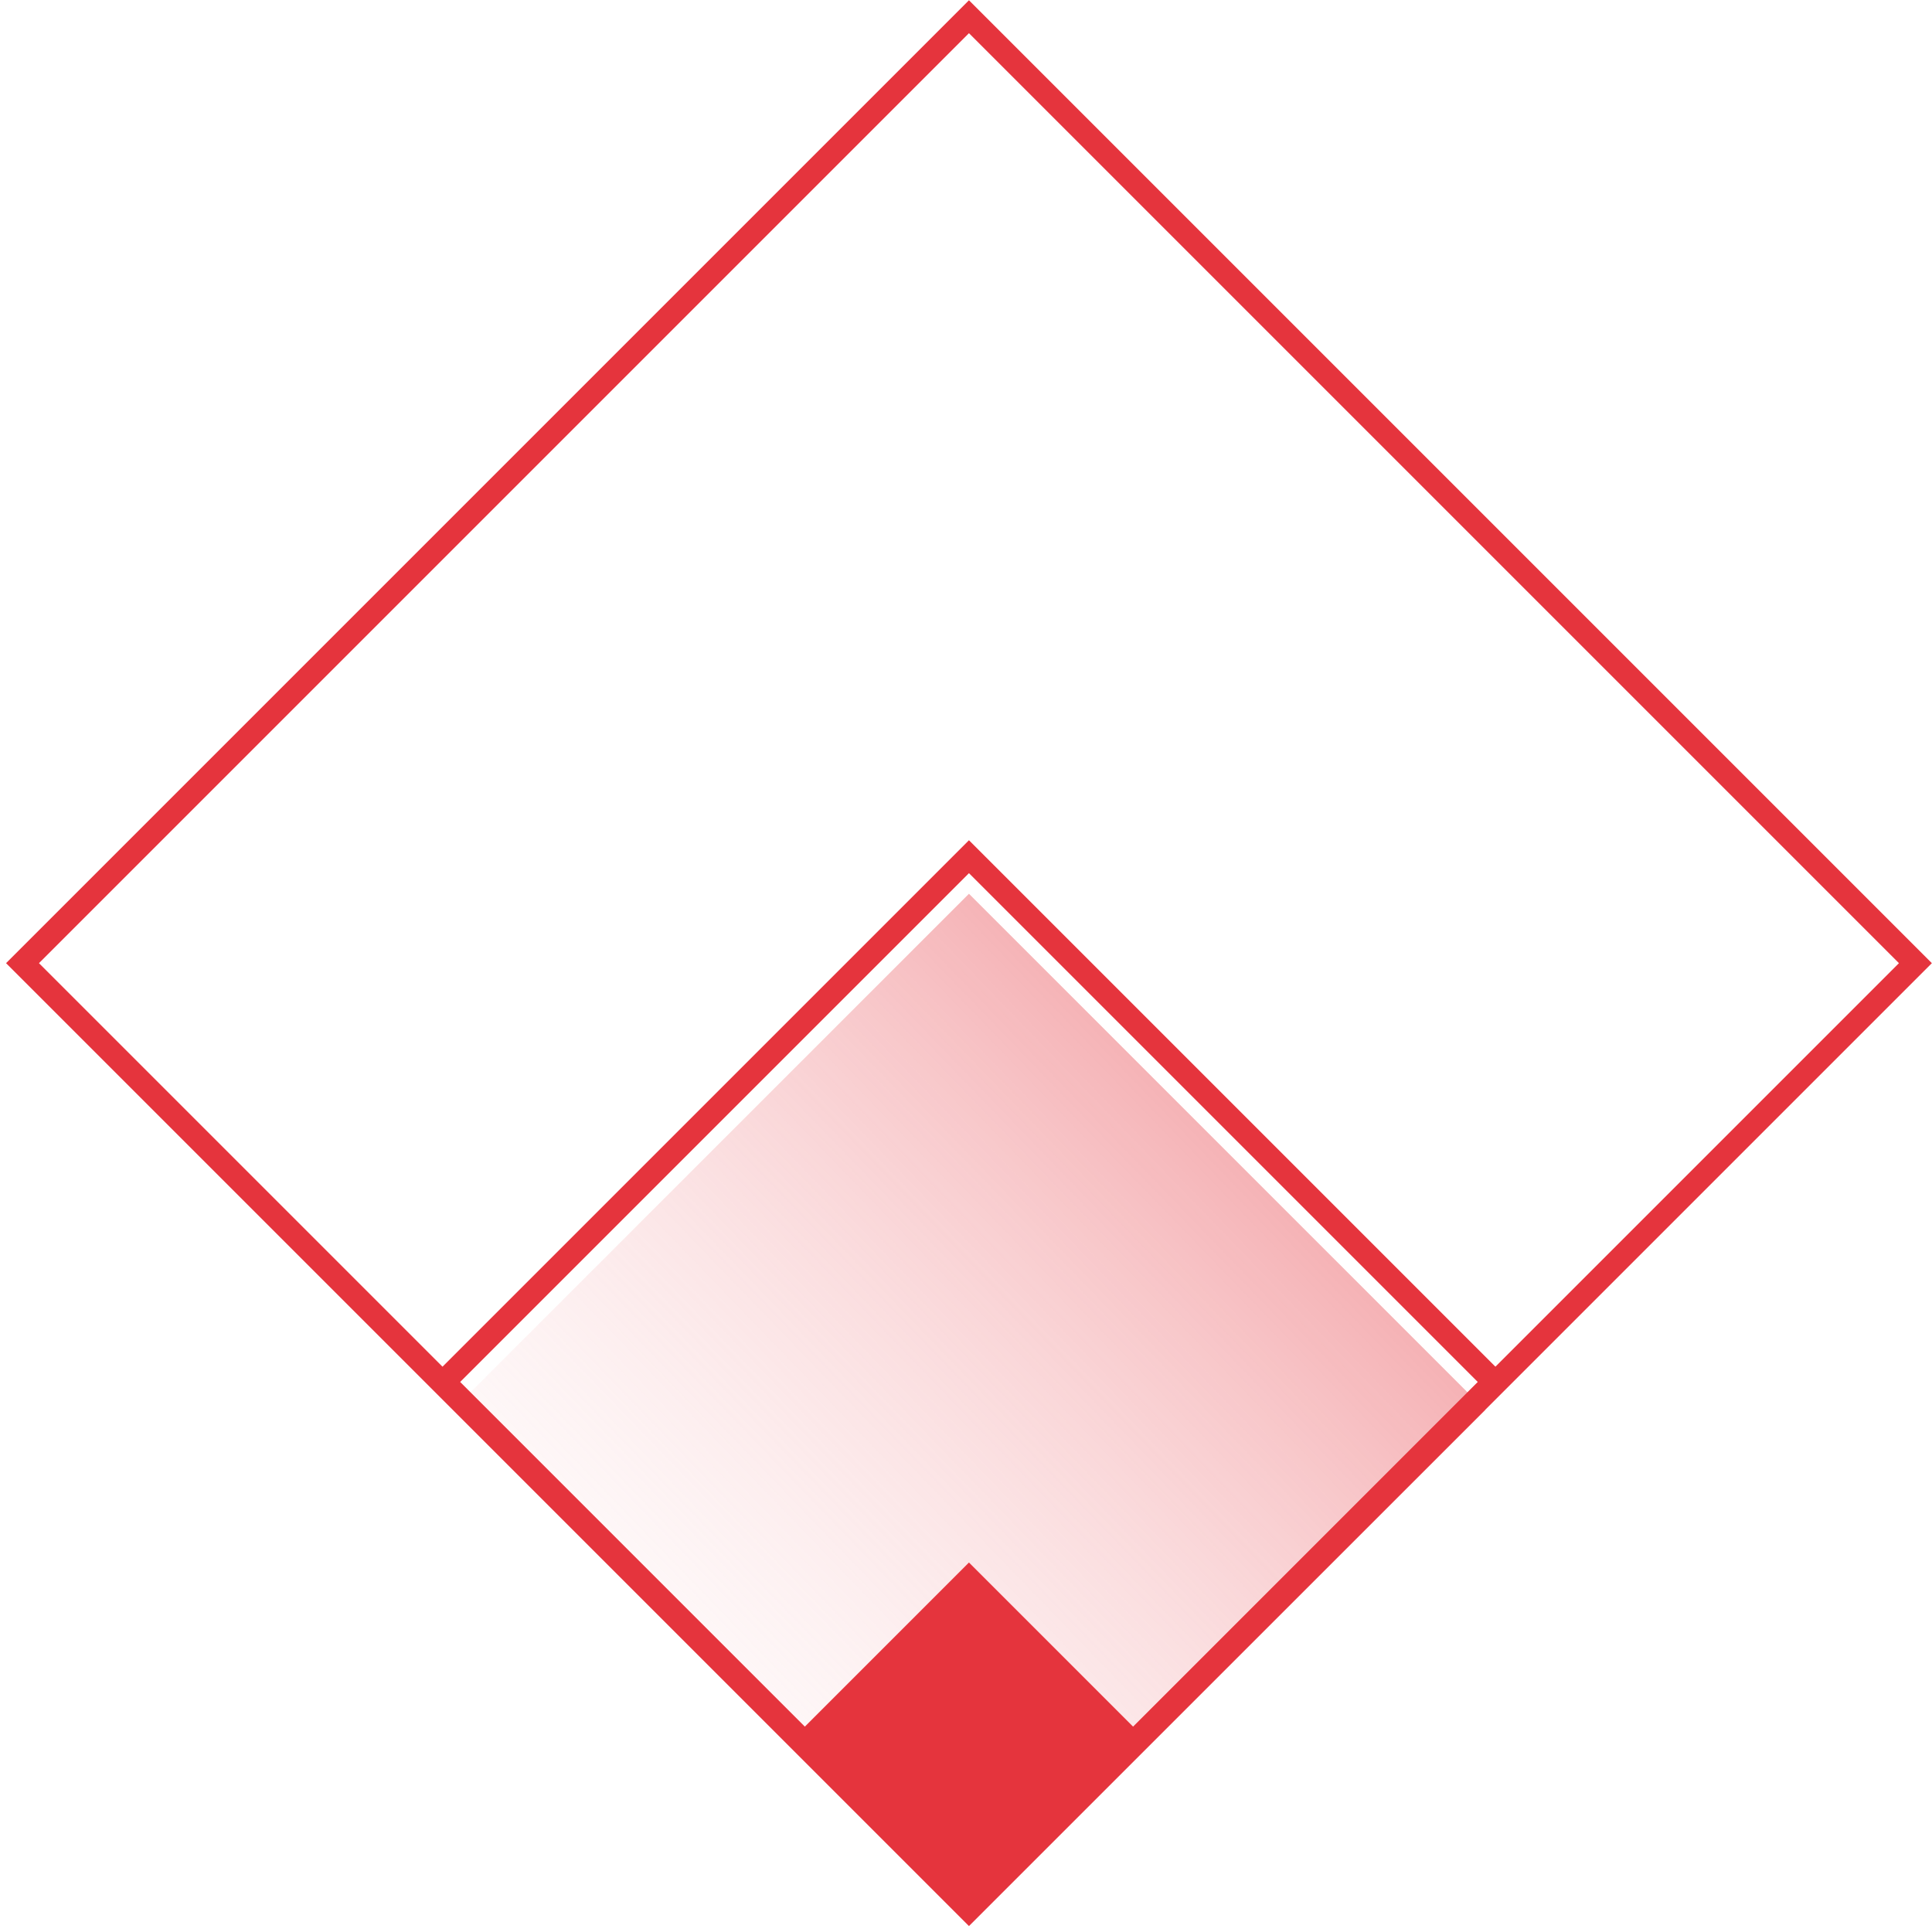 <svg width="83" height="83" viewBox="0 0 83 83" fill="none" xmlns="http://www.w3.org/2000/svg">
<path d="M63.809 60.579L41.627 38.397L19.606 60.418L41.788 82.6L63.809 60.579Z" fill="url(#paint0_linear)"/>
<rect x="-1.19209e-07" y="-0.707" width="57.51" height="57.51" transform="matrix(-0.707 -0.707 0.707 -0.707 42.127 81.538)" stroke="#E5343D"/>
<rect x="41.627" y="81.935" width="31.912" height="31.912" transform="rotate(-135 41.627 81.935)" stroke="#E5343D"/>
<rect x="41.627" y="82.642" width="10.971" height="10.971" transform="rotate(-135 41.627 82.642)" fill="#E5343D"/>
<defs>
<linearGradient id="paint0_linear" x1="20.123" y1="81.32" x2="73.671" y2="29.652" gradientUnits="userSpaceOnUse">
<stop stop-color="white" stop-opacity="0"/>
<stop offset="1" stop-color="#E5343D"/>
</linearGradient>
</defs>
</svg>
